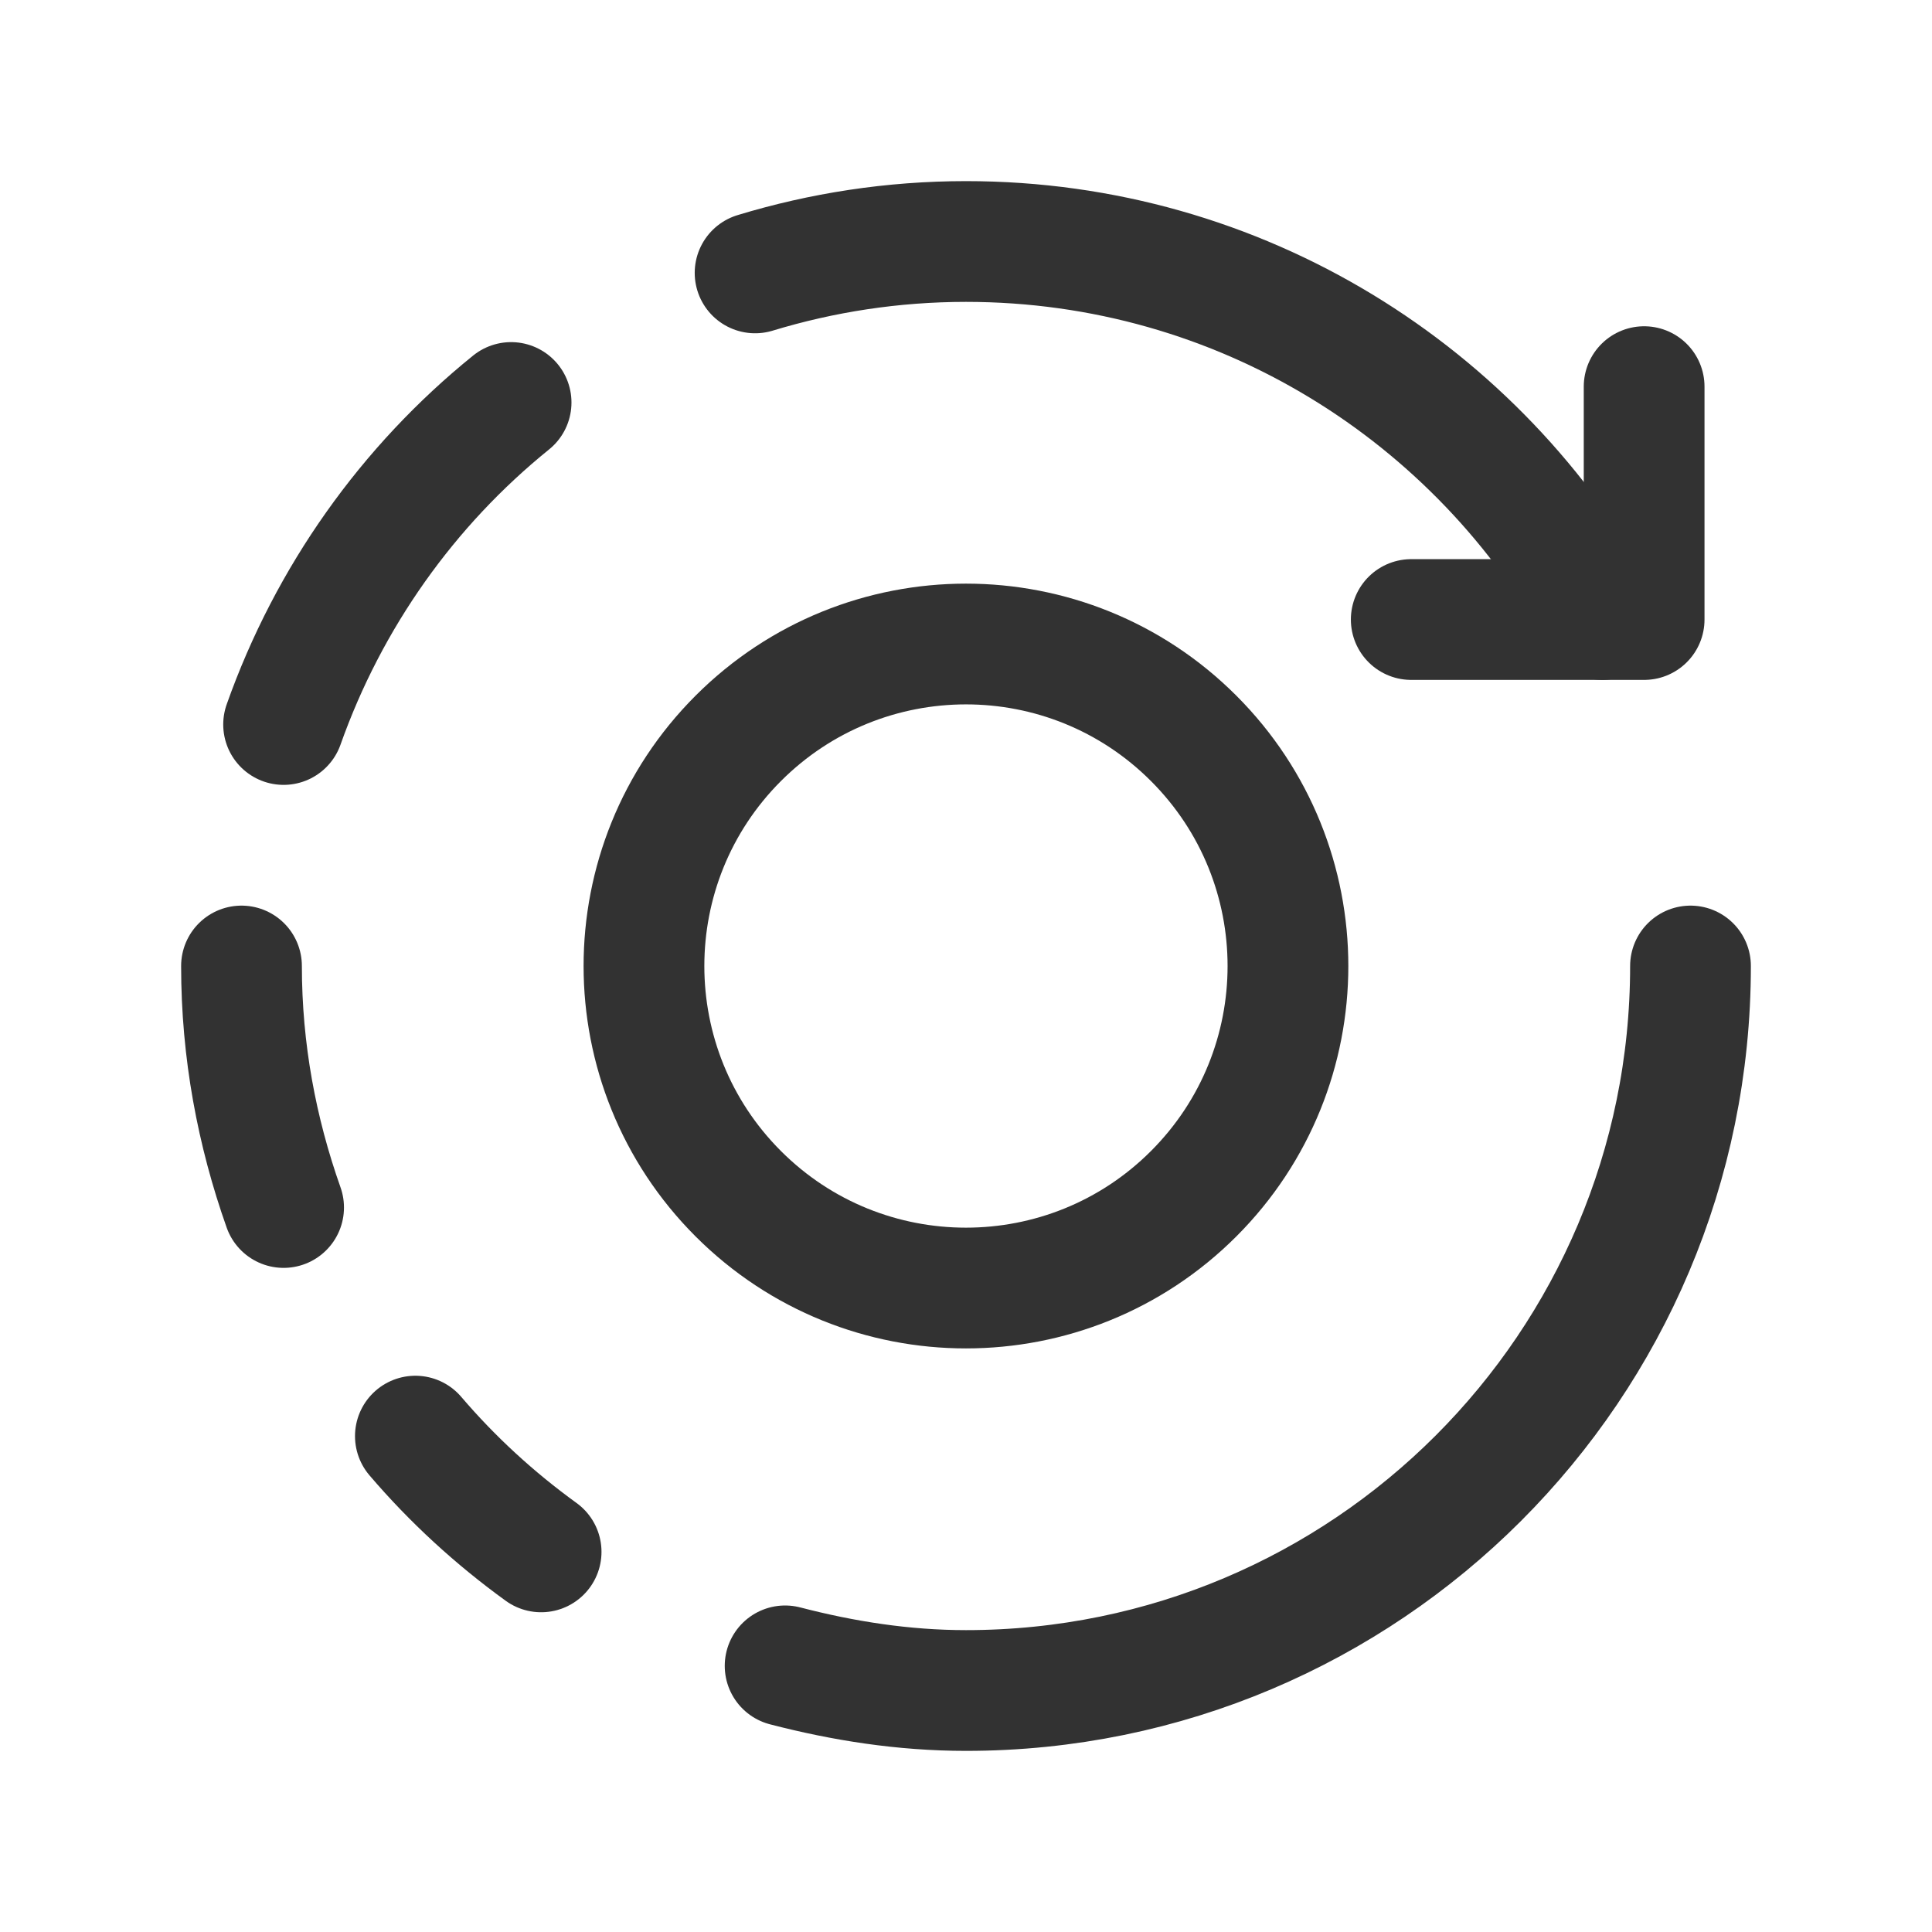 <?xml version="1.0" encoding="UTF-8"?><svg version="1.1" viewBox="0 0 24 24" xmlns="http://www.w3.org/2000/svg" xmlns:xlink="http://www.w3.org/1999/xlink"><g fill="none"><path d="M0 0h24v24h-24v-24Z"></path><path stroke="#323232" stroke-linecap="round" stroke-linejoin="round" stroke-width="1.5" d="M6.722 19.278c-.576-.417-1.101-.898-1.562-1.438"></path><path stroke="#323232" stroke-linecap="round" stroke-linejoin="round" stroke-width="1.5" d="M3.523 9c.561-1.583 1.545-2.965 2.826-4"></path><path stroke="#323232" stroke-linecap="round" stroke-linejoin="round" stroke-width="1.5" d="M3 12c0 1.054.19 2.06.523 3"></path><path stroke="#323232" stroke-linecap="round" stroke-linejoin="round" stroke-width="1.5" d="M14.828 9.172c1.562 1.562 1.562 4.095 0 5.657 -1.562 1.562-4.095 1.562-5.657 0 -1.562-1.562-1.562-4.095 0-5.657 1.562-1.562 4.095-1.563 5.657 0"></path><path stroke="#323232" stroke-linecap="round" stroke-linejoin="round" stroke-width="1.5" d="M20.424 4.803v2.893h-2.893 2.893"></path><path stroke="#323232" stroke-linecap="round" stroke-linejoin="round" stroke-width="1.5" d="M19.905 7.696c-1.526-2.797-4.493-4.696-7.905-4.696 -.912 0-1.791.138-2.62.39"></path><path stroke="#323232" stroke-linecap="round" stroke-linejoin="round" stroke-width="1.5" d="M21 12c0 4.97-4.029 9-9 9 -.779 0-1.527-.119-2.247-.306"></path></g></svg>